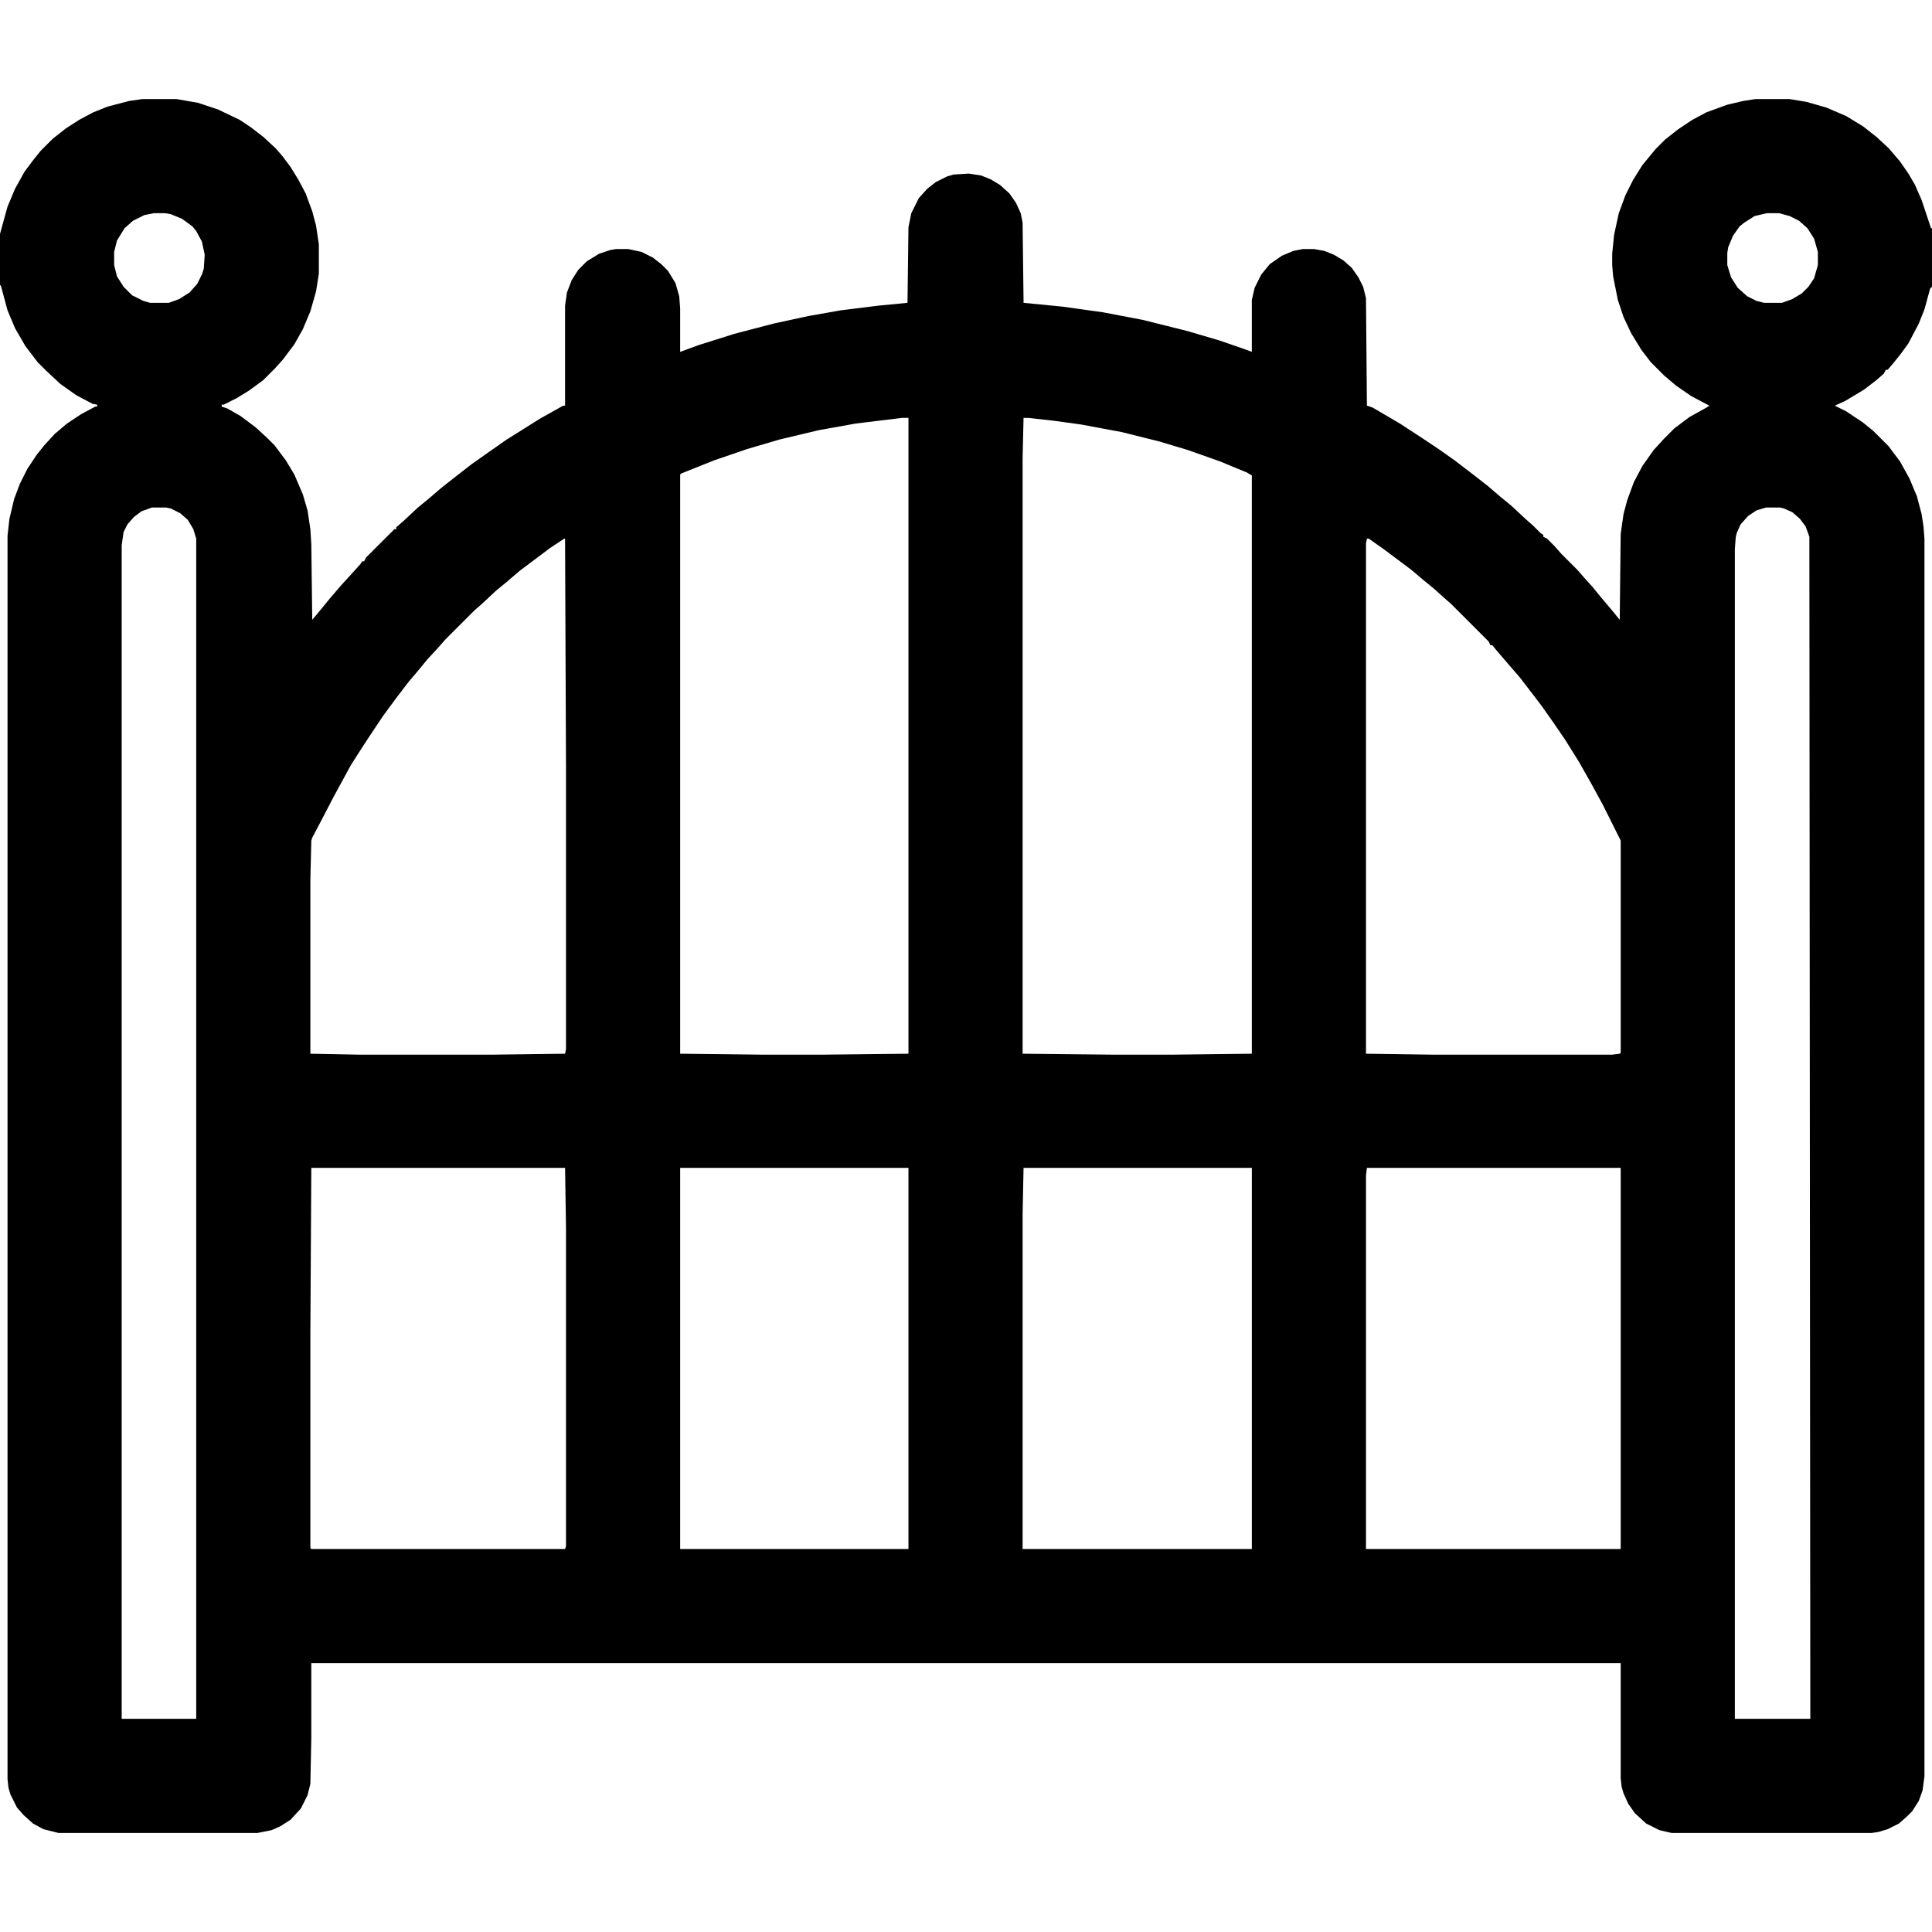 <?xml version="1.0" encoding="UTF-8"?>
<svg version="1.1" viewBox="0 0 2048 2048" width="512" height="512" xmlns="http://www.w3.org/2000/svg">
<path transform="translate(151,105)" d="m0 0h36l23 4 21 7 23 11 12 8 13 10 13 12 7 8 9 12 8 13 8 15 7 19 4 15 3 20v31l-3 19-6 21-8 19-9 16-12 16-9 10-12 12-15 11-13 8-14 7h-2v2l6 2 14 8 16 12 12 11 8 8 12 16 9 15 9 21 5 17 3 20 1 16 1 80 10-12 9-11 12-14 11-12 9-10 2-3h2l2-4 30-30h2v-2l8-7 15-14 11-9 14-12 14-11 18-14 17-12 20-14 16-10 19-12 25-14h2v-106l2-14 5-13 7-11 9-9 13-8 12-4 6-1h13l14 3 12 6 9 7 7 7 8 13 4 14 1 13v46l19-7 38-12 42-11 37-8 34-6 40-5 31-3 1-80 3-15 8-16 9-10 9-7 12-6 7-2 16-1 13 2 10 4 10 6 10 9 7 10 5 11 2 10 1 82v3l41 4 43 6 42 8 48 12 34 10 26 9 8 3v-55l3-13 7-14 9-11 13-9 12-5 10-2h12l11 2 10 4 10 6 9 8 7 10 5 10 3 12 1 114 6 2 29 17 23 15 18 12 17 12 17 13 18 14 14 12 11 9 15 14 8 7 8 8 3 2v2l4 2 8 8 7 8 17 17 7 8 9 10 9 11 11 13 9 11 1-91 3-21 4-15 7-19 9-17 12-17 11-12 11-11 16-12 18-10 3-2-19-10-16-11-13-11-14-14-10-13-11-18-8-17-6-18-5-25-1-12v-12l2-20 5-23 7-19 8-16 10-16 14-17 10-10 14-11 15-10 15-8 22-8 17-4 13-2h36l18 3 21 6 21 9 18 11 14 11 13 12 12 14 9 13 7 12 7 16 10 30h1v62l-2 2-6 22-6 15-11 21-8 11-8 10-6 7h-2l-2 4-8 7-13 10-20 12-11 5 12 6 18 12 11 9 16 16 12 16 10 18 8 19 5 19 2 13 1 13v1312l-2 15-4 11-7 11-5 5-9 8-12 6-10 3-7 1h-212l-13-3-14-7-12-11-7-10-5-11-2-7-1-9v-122h-1388v80l-1 48-3 12-7 14-11 12-11 7-9 4-15 3h-211l-16-4-11-6-10-9-7-8-7-14-2-7-1-9v-1318l2-18 5-21 6-16 8-16 10-15 8-10 11-12 13-11 15-10 15-8h2v-2l-5-1-17-9-17-12-15-14-9-9-13-17-11-19-8-19-7-26-1-1v-54l8-29 8-19 10-18 9-12 8-10 13-13 14-11 14-9 15-8 15-6 23-6zm12 121-10 2-12 6-9 8-8 13-3 12v14l3 12 7 11 9 9 12 6 7 2h20l11-4 11-7 8-9 5-10 2-6 1-15-3-14-6-11-4-5-11-8-12-5-6-1zm1710 0-13 3-11 7-5 4-7 10-5 12-1 6v13l4 13 7 11 10 9 10 5 8 2h19l11-4 10-6 7-7 6-9 4-14v-14l-4-14-7-11-9-8-10-5-11-3zm-788 217-1 43v631l97 1h61l85-1v-613l-5-3-29-12-34-12-30-9-40-10-43-8-29-4-27-3zm-129 0-49 6-39 7-42 10-34 10-35 12-35 14-1 1v614l88 1h63l91-1v-674zm-795 95-11 4-8 6-7 8-4 8-2 14v1244h79v-1251l-3-10-6-10-8-7-10-5-5-1zm1711 0-10 3-9 6-8 9-4 9-1 4-1 13v1240h80l-1-1253-4-11-6-8-8-7-9-4-4-1zm-424 32m1 1-1 5v541l71 1h190l8-1 1-1v-225l-19-38-12-22-13-23-15-24-13-19-12-17-13-17-10-13-13-15-12-14-4-5h-2l-2-4-40-40-8-7-10-9-11-9-13-11-28-21-17-12zm-851 0-15 10-32 24-14 12-11 9-15 14-8 7-31 31-7 8-12 13-9 11-11 13-13 17-14 19-16 24-11 17-7 11-18 33-13 25-10 19-1 3-1 42v184l52 1h141l77-1 1-5v-298l-1-243zm1120 87m-1388 580-1 176v227l1 1h269l1-3v-337l-1-64zm391 0v404h242v-404zm364 0-1 50v354h243v-404zm364 0-1 8v396h270v-404z"/>
</svg>
